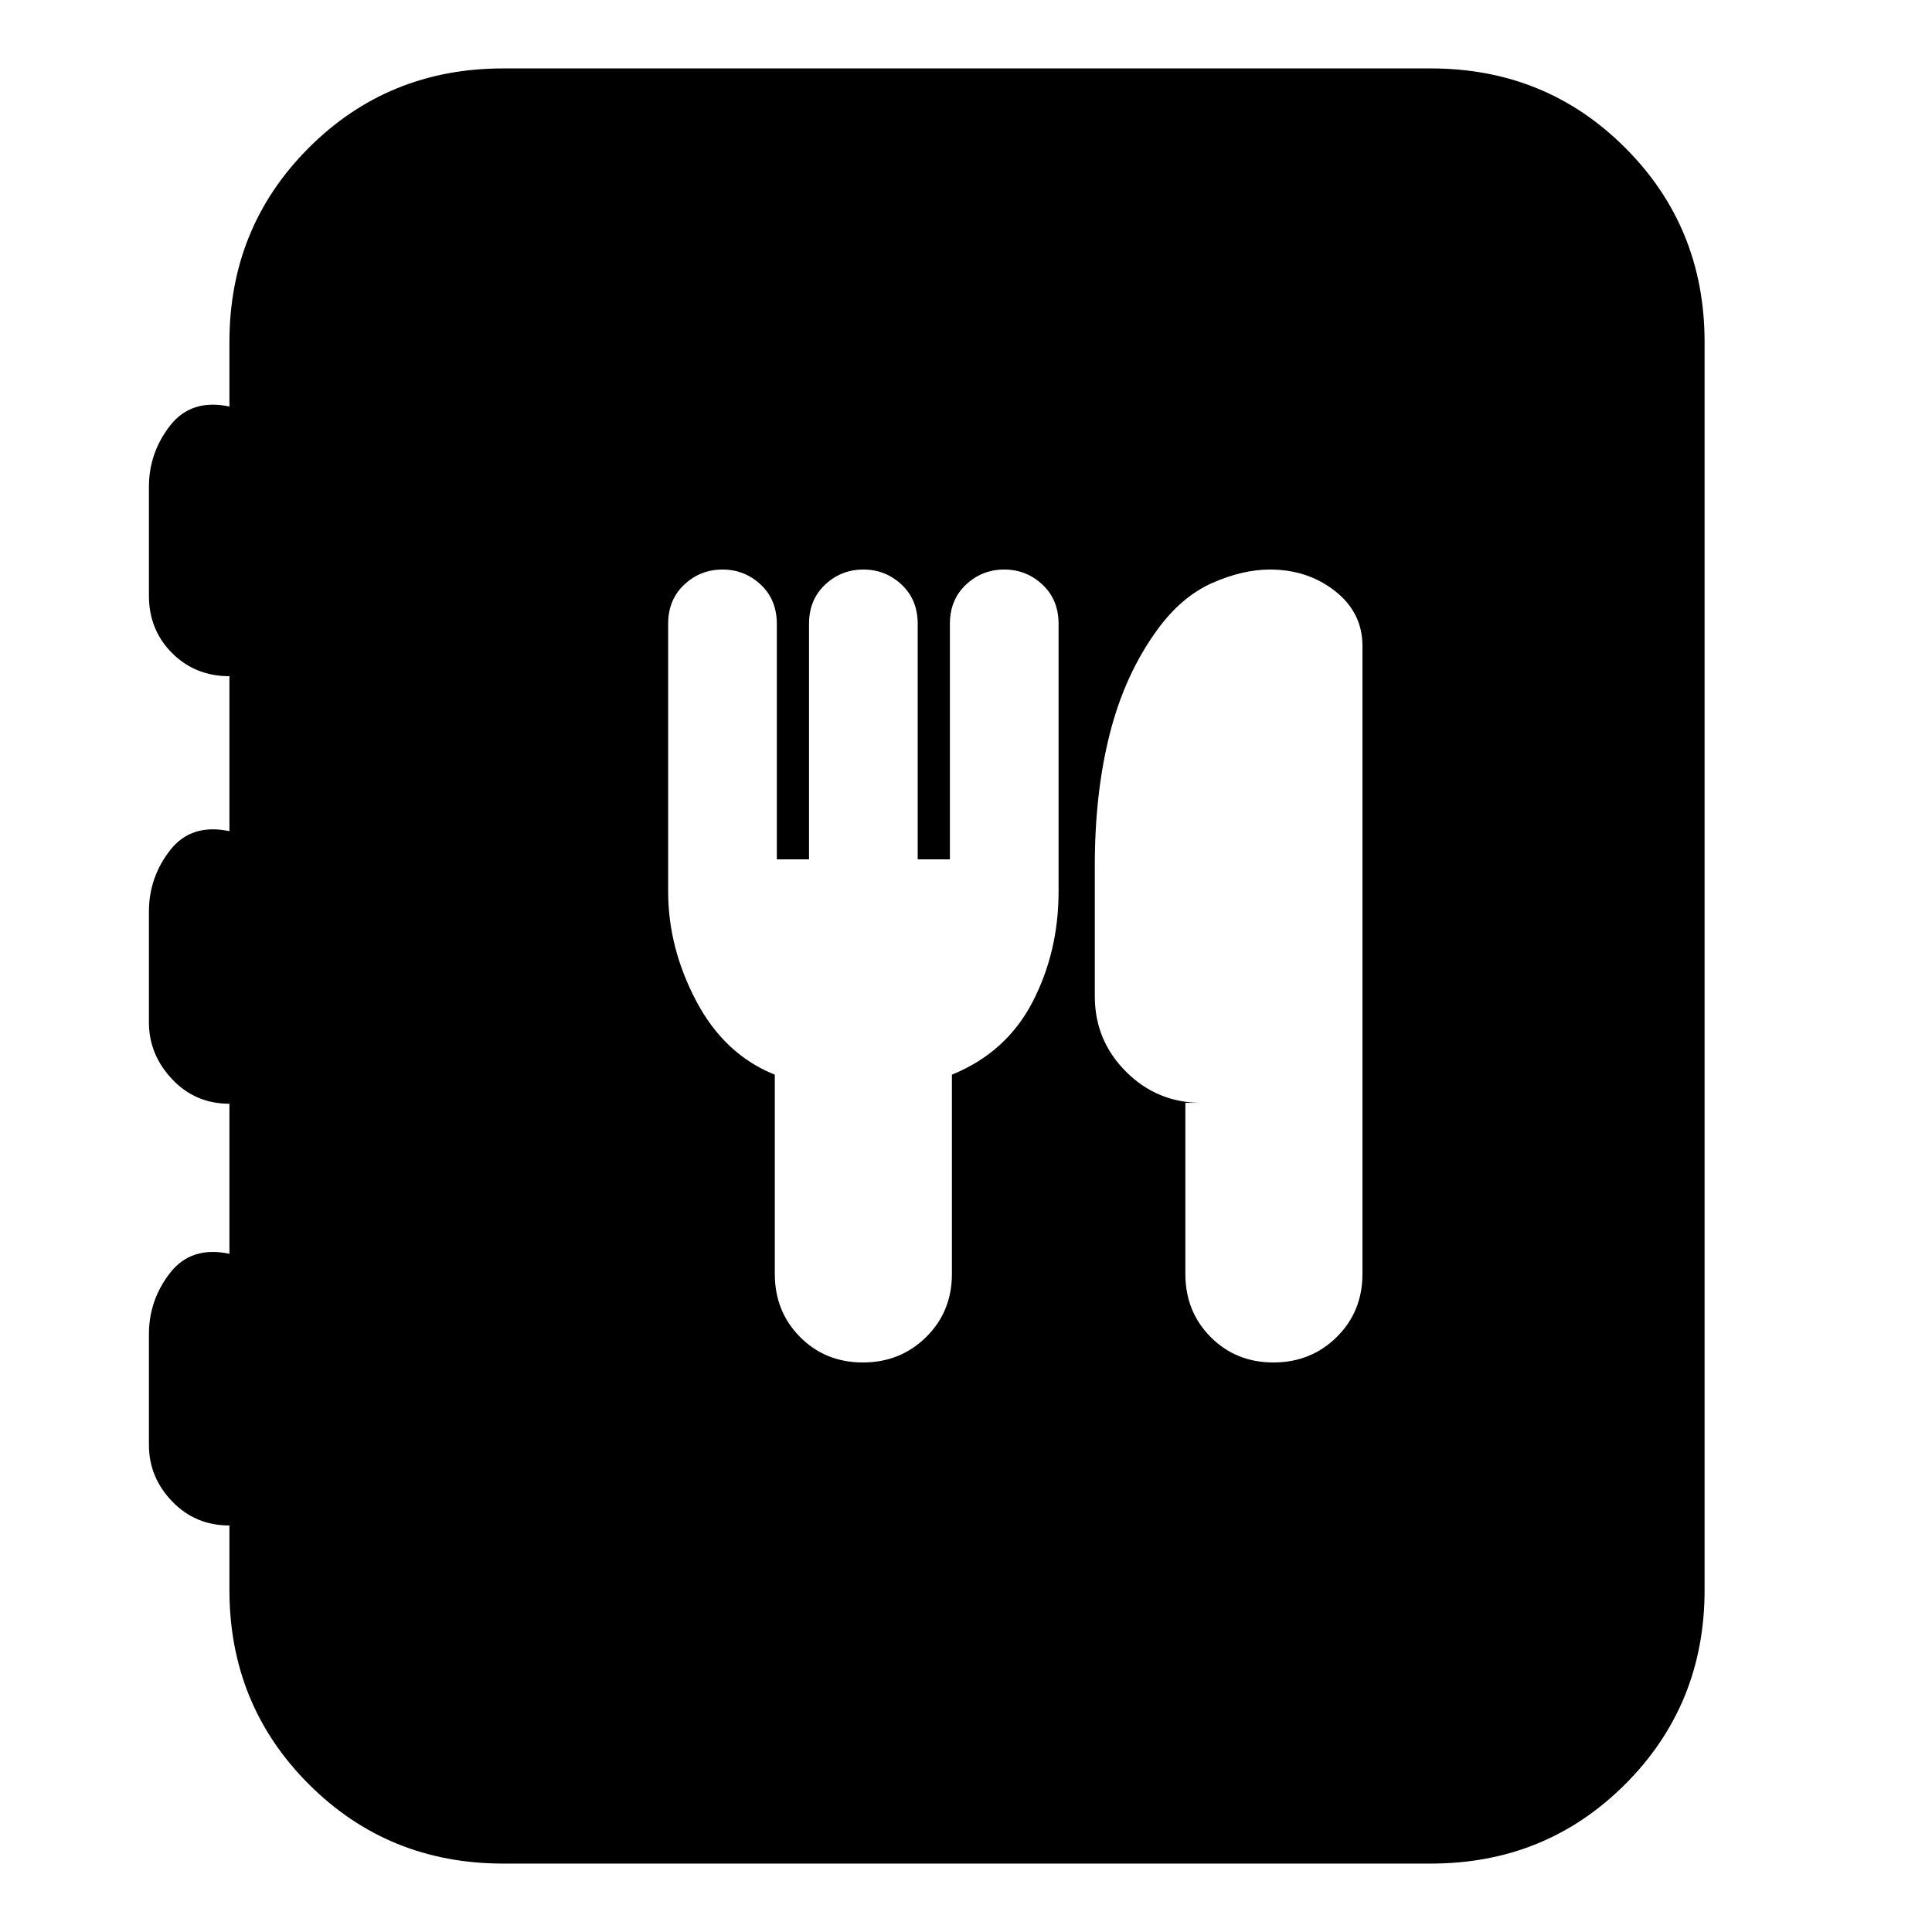 <svg xmlns="http://www.w3.org/2000/svg" height="24" viewBox="0 -960 960 960" width="24"><path d="M250-34q-57.12 0-96.56-39.44Q114-112.88 114-170v-32q-17 0-28.5-12T74-242v-55q0-17 10.5-30.5T114-337v-74.55q-17 0-28.5-12.23Q74-436 74-452v-55q0-17 10.5-30.5T114-547v-77q-17 0-28.5-11.5T74-664v-54q0-17 10.5-30.5T114-758v-32q0-57.13 39.44-96.56Q192.88-926 250-926h461q57.13 0 96.56 39.44Q847-847.13 847-790v620q0 57.12-39.44 96.56Q768.13-34 711-34H250Zm135-392v99q0 18.73 12.57 31.37Q410.13-283 428.77-283q18.63 0 31.43-12.63Q473-308.27 473-327v-99q27-11 40-36t13-55v-133q0-12-8-19.5t-19-7.5q-11 0-19 7.5t-8 19.5v117h-16v-117q0-12-8-19.5t-19-7.5q-11 0-19 7.5t-8 19.5v117h-16v-117q0-12-8-19.5t-19-7.5q-11 0-19 7.5t-8 19.5v133q0 28 14 54.5t39 36.5Zm204 14v85q0 18.73 12.57 31.37Q614.13-283 632.77-283q18.63 0 31.43-12.63Q677-308.27 677-327v-312q0-16.61-13.61-27.3Q649.78-677 631-677q-13.59 0-28.8 6.75Q587-663.5 575-647q-16 22-23.5 51.39T544-530v65q0 22 15.5 37.5T597-412h-8Z"/></svg>